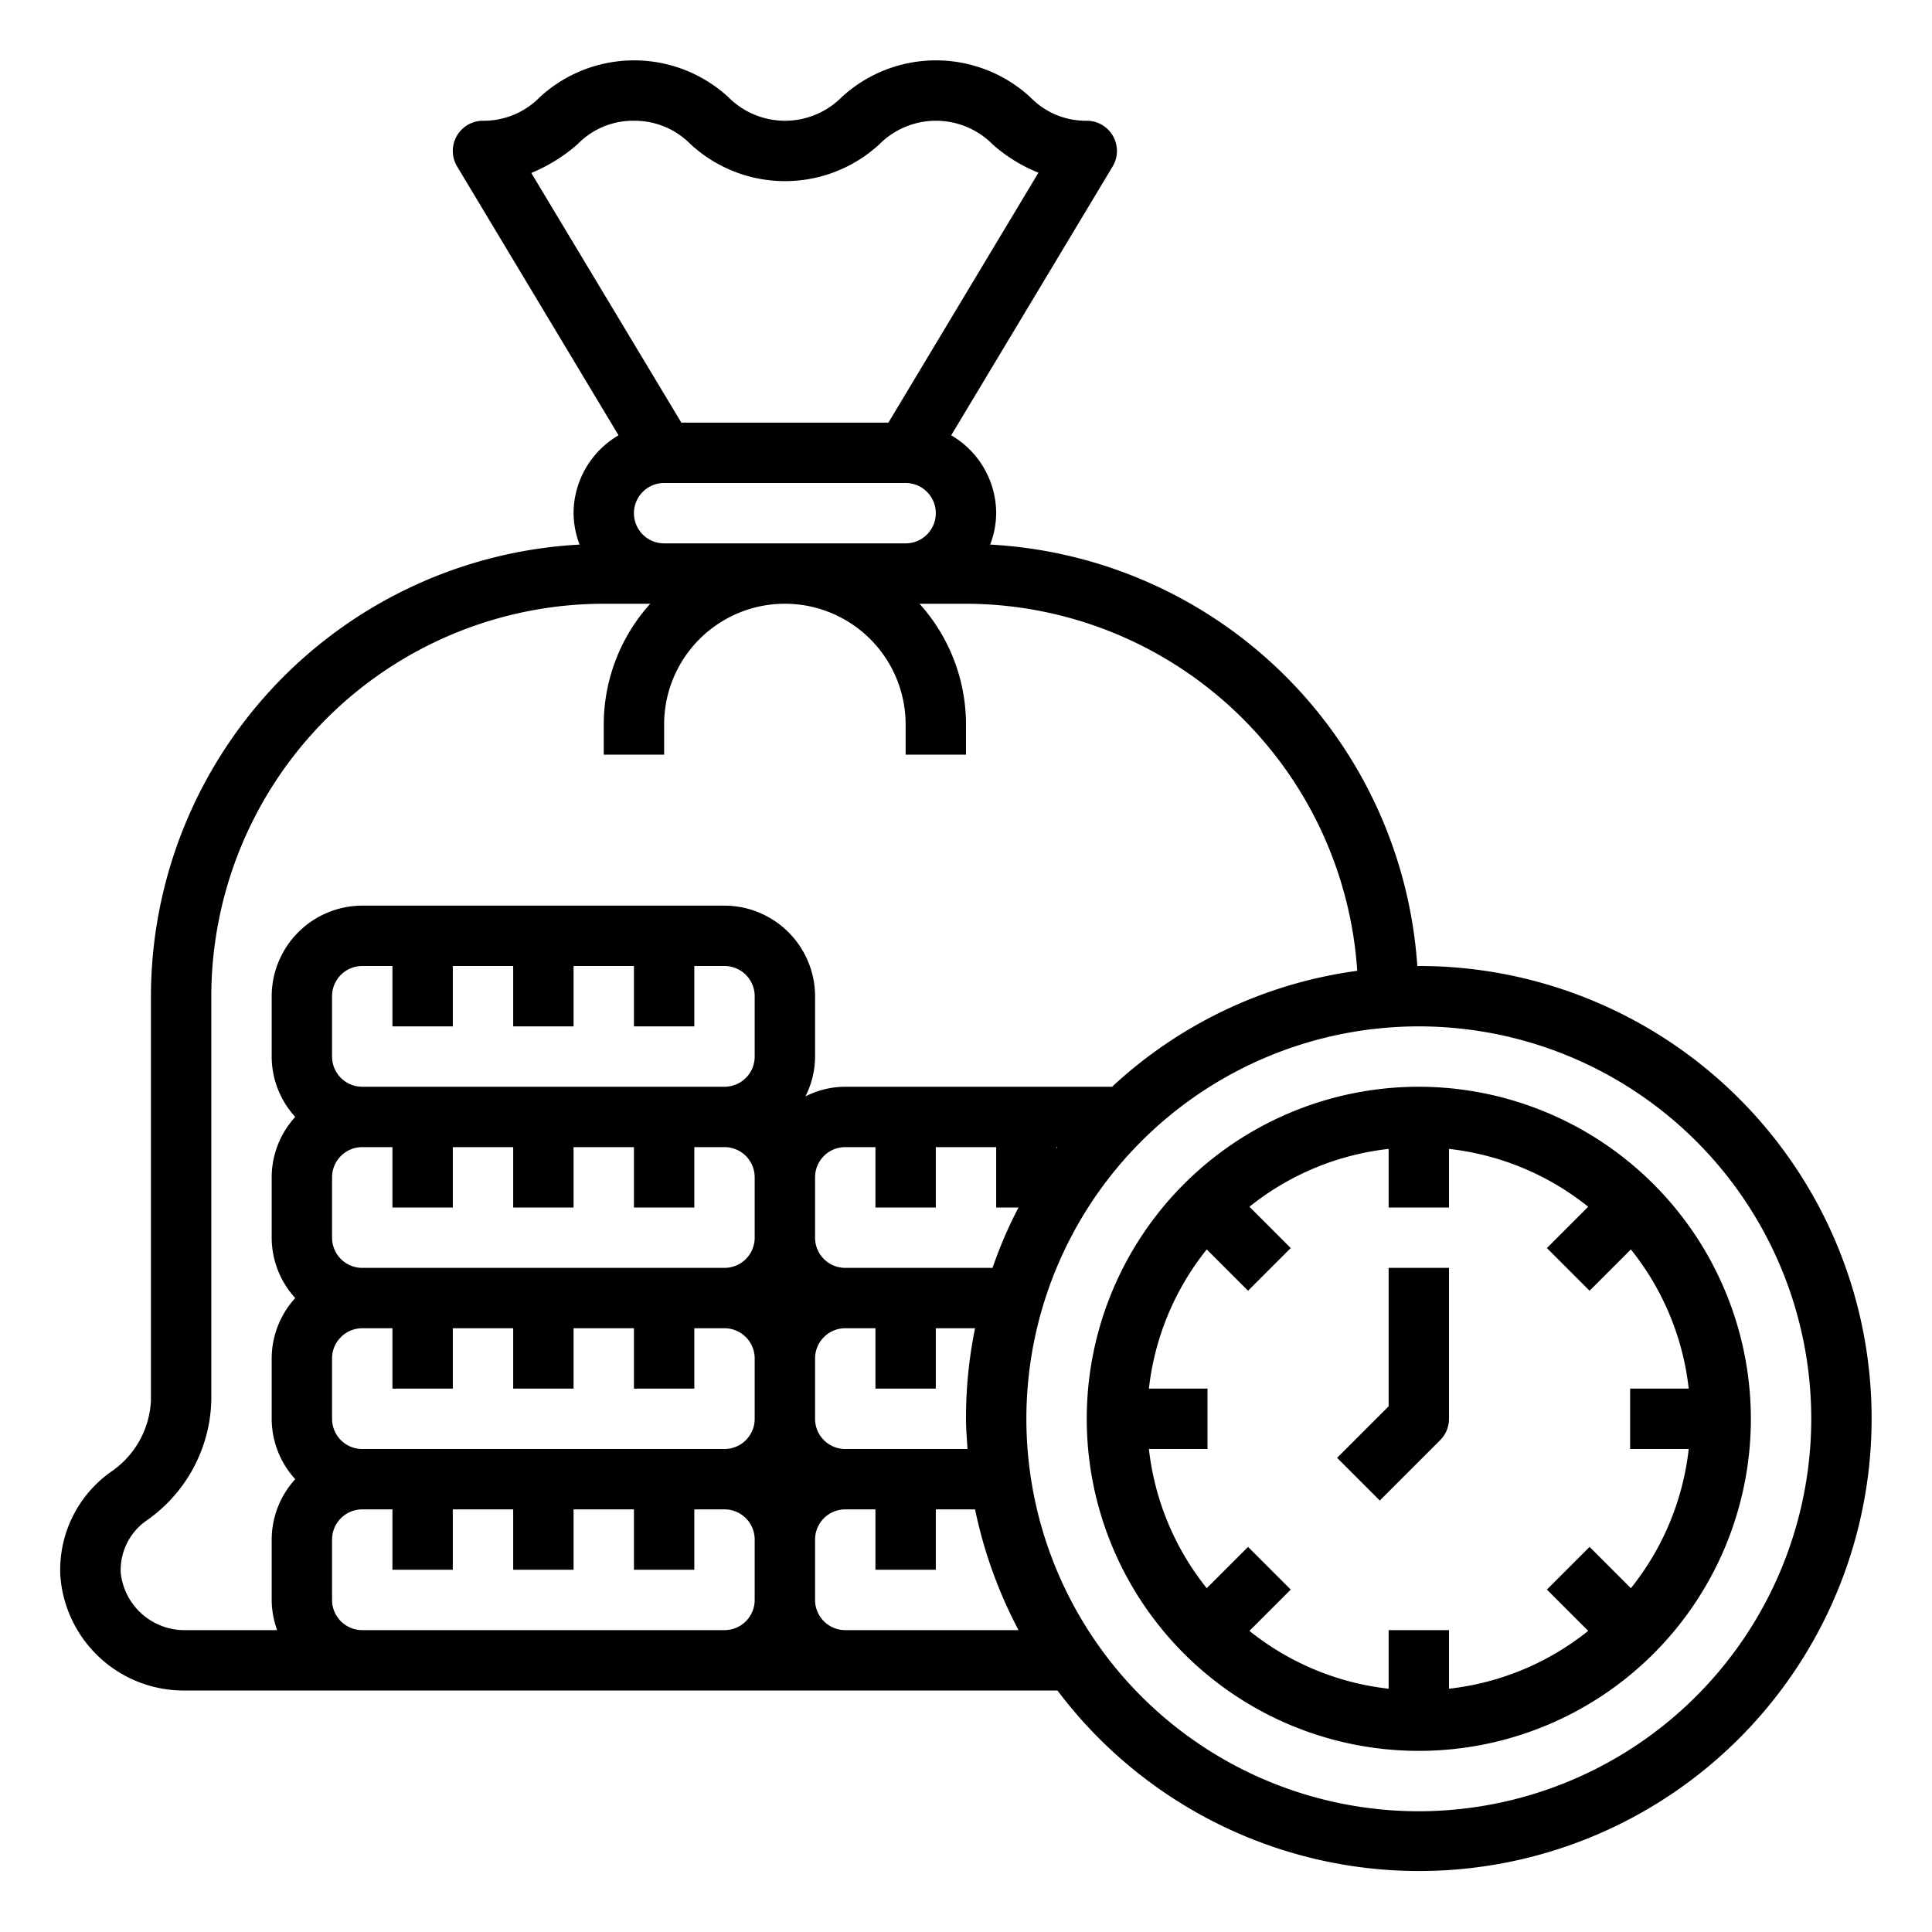 <svg xmlns="http://www.w3.org/2000/svg" viewBox="0 0 64 64" x="0px" y="0px"><g data-name="Money bag-Time is money-Money-Coins-Clock"><path d="M47,36A11,11,0,1,0,58,47,11.013,11.013,0,0,0,47,36Zm8.941,12a8.956,8.956,0,0,1-1.916,4.611l-1.368-1.368-1.414,1.414,1.368,1.368A8.956,8.956,0,0,1,48,55.941V54H46v1.941a8.956,8.956,0,0,1-4.611-1.916l1.368-1.368-1.414-1.414-1.368,1.368A8.956,8.956,0,0,1,38.059,48H40V46H38.059a8.956,8.956,0,0,1,1.916-4.611l1.368,1.368,1.414-1.414-1.368-1.368A8.956,8.956,0,0,1,46,38.059V40h2V38.059a8.956,8.956,0,0,1,4.611,1.916l-1.368,1.368,1.414,1.414,1.368-1.368A8.956,8.956,0,0,1,55.941,46H54v2Z"></path><path d="M46,46.586l-1.707,1.707,1.414,1.414,2-2A1,1,0,0,0,48,47V42H46Z"></path><path d="M47,32h-.05A14.991,14.991,0,0,0,32.8,18.04,2.96,2.96,0,0,0,33,17a3,3,0,0,0-1.49-2.58l5.35-8.91A1,1,0,0,0,36,4a2.557,2.557,0,0,1-1.87-.78,4.612,4.612,0,0,0-6.25,0,2.644,2.644,0,0,1-3.75,0,4.612,4.612,0,0,0-6.25,0A2.6,2.6,0,0,1,16,4a1,1,0,0,0-.86,1.51l5.35,8.91A3,3,0,0,0,19,17a2.96,2.96,0,0,0,.2,1.04A15.006,15.006,0,0,0,5,33V46.38a3.021,3.021,0,0,1-1.33,2.38A3.978,3.978,0,0,0,2,52.22,4.1,4.1,0,0,0,6.17,56H35.03A14.99,14.99,0,1,0,47,32ZM17.6,5.73a5.568,5.568,0,0,0,1.53-.95A2.557,2.557,0,0,1,21,4a2.6,2.6,0,0,1,1.88.78,4.612,4.612,0,0,0,6.25,0,2.644,2.644,0,0,1,3.75,0,5.132,5.132,0,0,0,1.52.94L29.43,14H22.57ZM31,17a1,1,0,0,1-1,1H22a1,1,0,0,1,0-2h8A1,1,0,0,1,31,17ZM25,53a1,1,0,0,1-1,1H12a1,1,0,0,1-1-1V51a1,1,0,0,1,1-1h1v2h2V50h2v2h2V50h2v2h2V50h1a1,1,0,0,1,1,1Zm0-6a1,1,0,0,1-1,1H12a1,1,0,0,1-1-1V45a1,1,0,0,1,1-1h1v2h2V44h2v2h2V44h2v2h2V44h1a1,1,0,0,1,1,1Zm0-6a1,1,0,0,1-1,1H12a1,1,0,0,1-1-1V39a1,1,0,0,1,1-1h1v2h2V38h2v2h2V38h2v2h2V38h1a1,1,0,0,1,1,1Zm0-6a1,1,0,0,1-1,1H12a1,1,0,0,1-1-1V33a1,1,0,0,1,1-1h1v2h2V32h2v2h2V32h2v2h2V32h1a1,1,0,0,1,1,1Zm-1-5H12a3.009,3.009,0,0,0-3,3v2a2.974,2.974,0,0,0,.78,2A2.974,2.974,0,0,0,9,39v2a2.974,2.974,0,0,0,.78,2A2.974,2.974,0,0,0,9,45v2a2.974,2.974,0,0,0,.78,2A2.974,2.974,0,0,0,9,51v2a3,3,0,0,0,.18,1H6.17A2.127,2.127,0,0,1,4,52.11a2,2,0,0,1,.84-1.73,5,5,0,0,0,2.16-4V33A13.012,13.012,0,0,1,20,20h1.54A5.979,5.979,0,0,0,20,24v1h2V24a4,4,0,0,1,8,0v1h2V24a5.979,5.979,0,0,0-1.54-4H32A13.018,13.018,0,0,1,44.96,32.16,14.822,14.822,0,0,0,36.84,36H28a2.923,2.923,0,0,0-1.32.32A2.923,2.923,0,0,0,27,35V33A3.009,3.009,0,0,0,24,30Zm11.03,8c-.01.01-.02.03-.03.04V38ZM31,46V44h1.3a14.819,14.819,0,0,0-.3,3c0,.34.03.67.05,1H28a1,1,0,0,1-1-1V45a1,1,0,0,1,1-1h1v2Zm-3,8a1,1,0,0,1-1-1V51a1,1,0,0,1,1-1h1v2h2V50h1.3a15.147,15.147,0,0,0,1.44,4Zm4.88-12H28a1,1,0,0,1-1-1V39a1,1,0,0,1,1-1h1v2h2V38h2v2h.74A14.175,14.175,0,0,0,32.88,42ZM47,60A13,13,0,1,1,60,47,13.012,13.012,0,0,1,47,60Z"></path></g></svg>